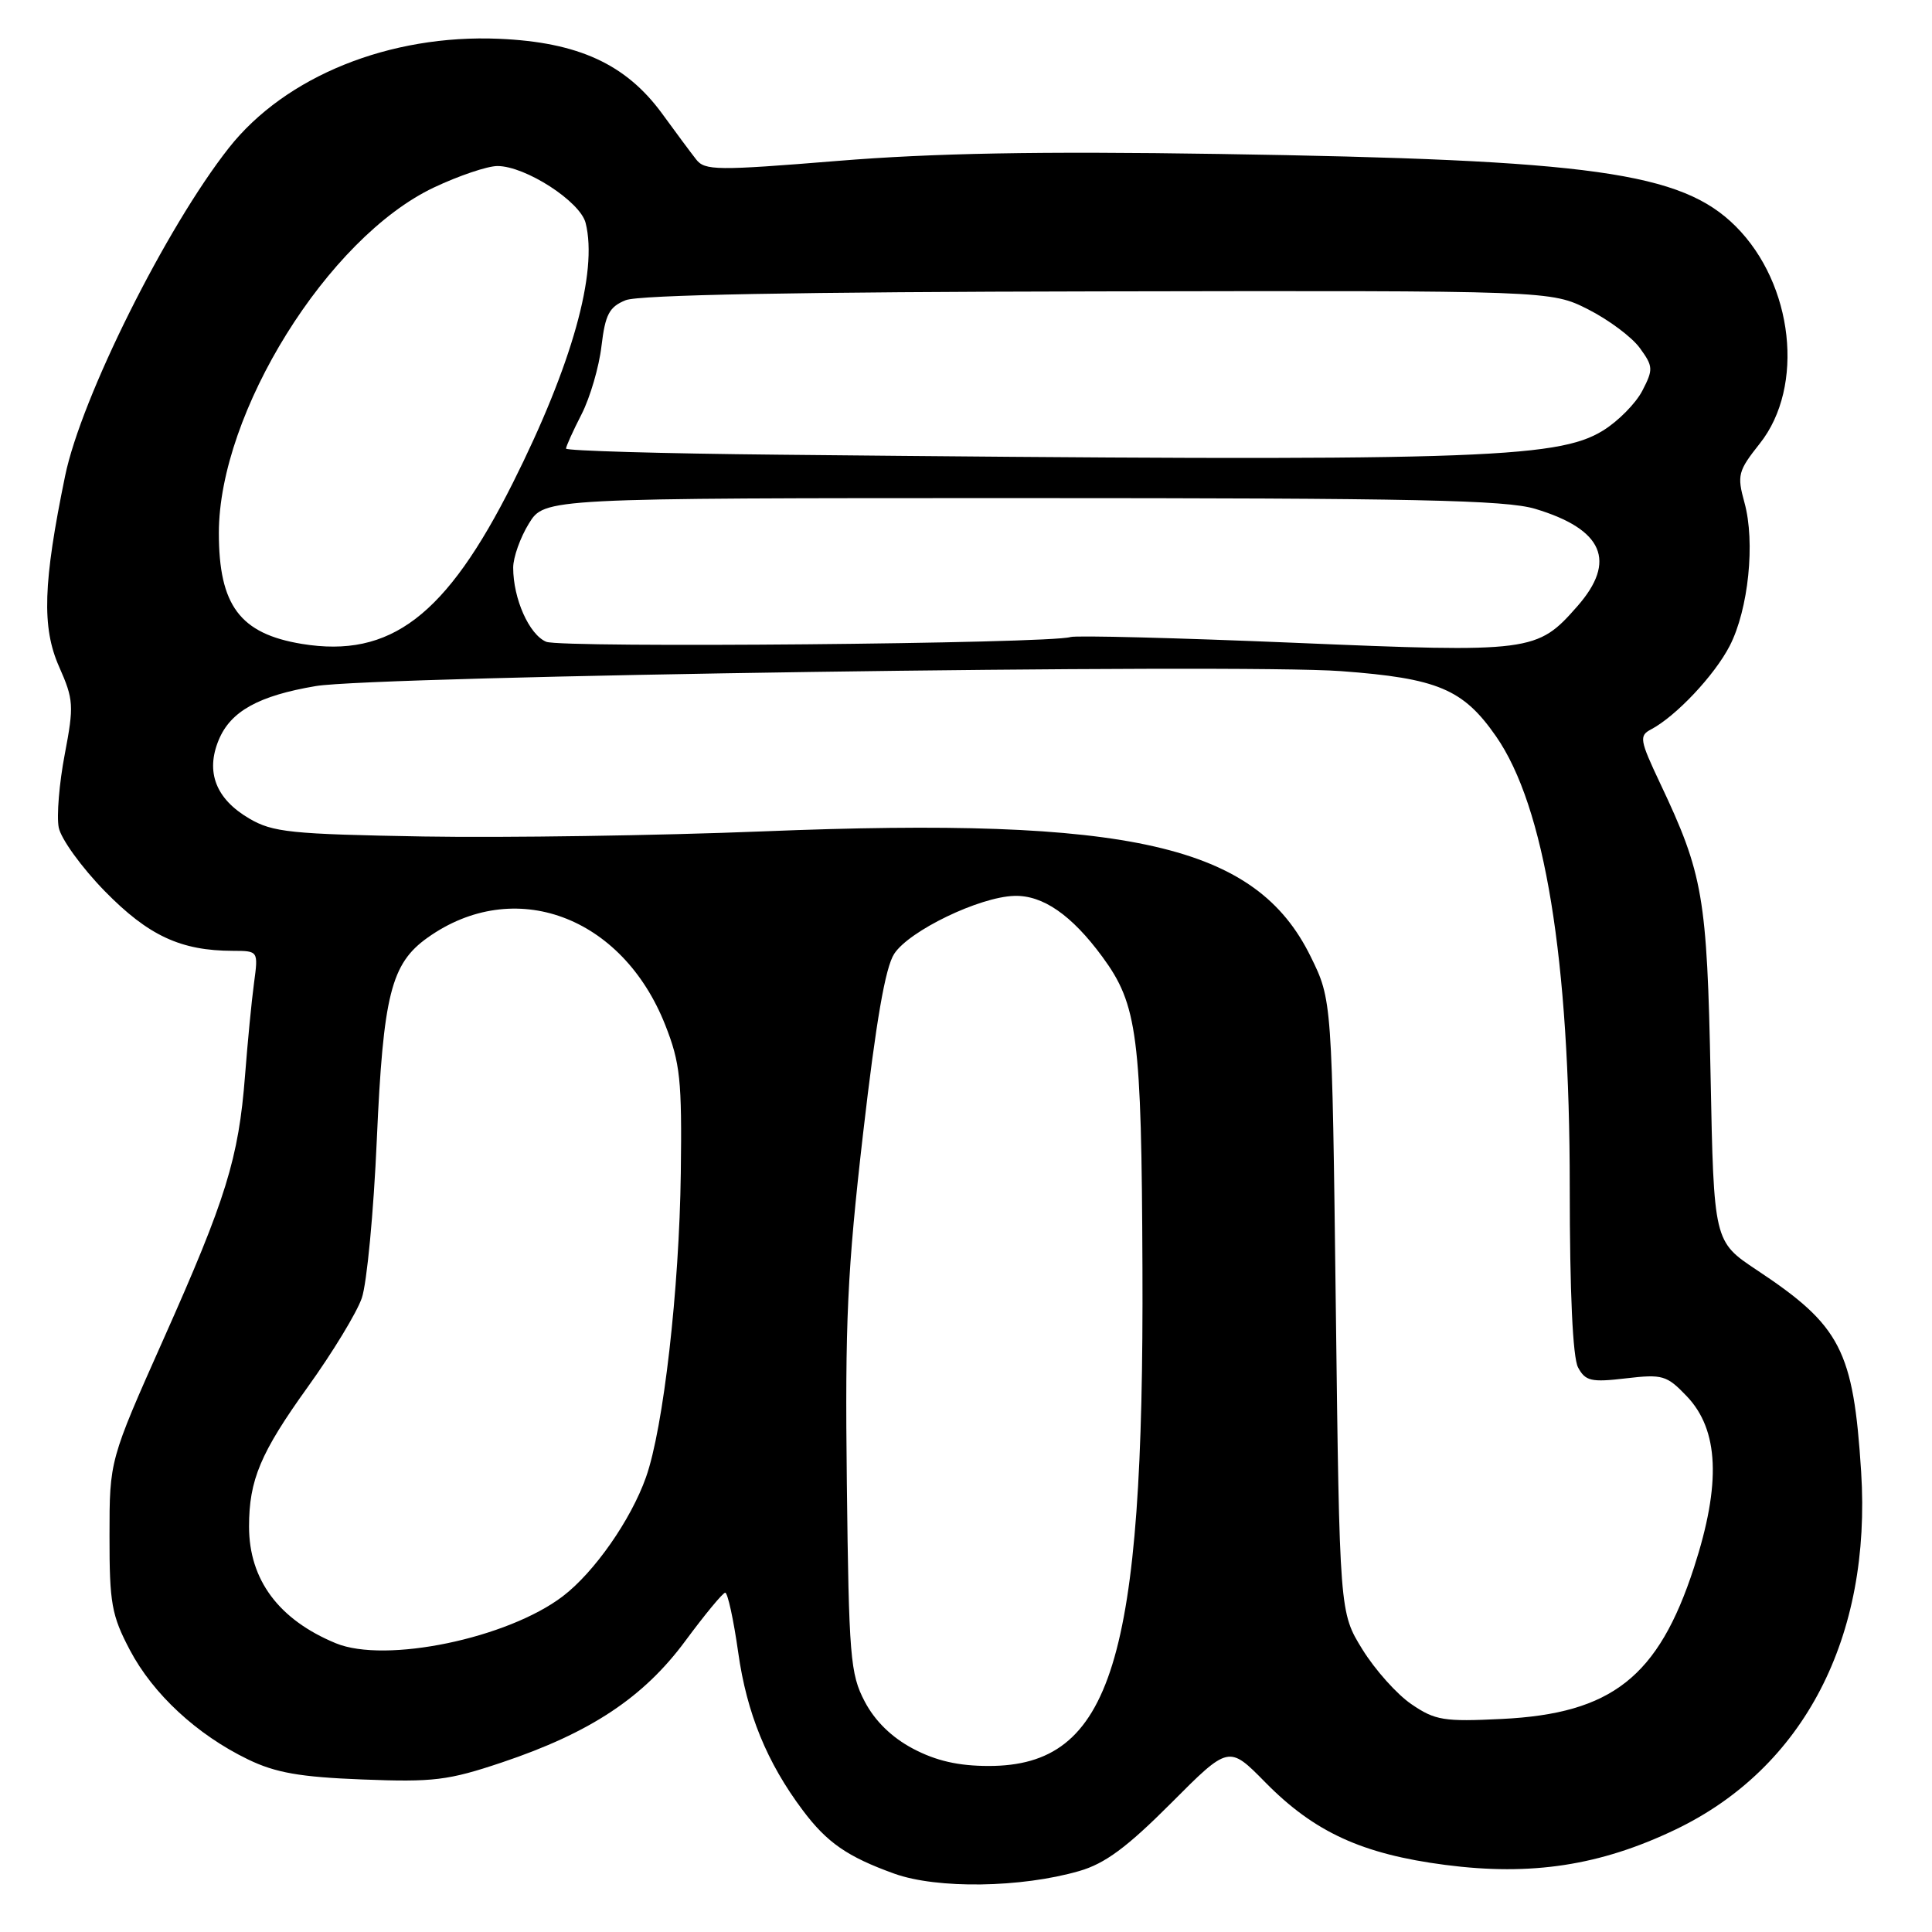 <?xml version="1.0" encoding="UTF-8" standalone="no"?>
<!DOCTYPE svg PUBLIC "-//W3C//DTD SVG 1.1//EN" "http://www.w3.org/Graphics/SVG/1.1/DTD/svg11.dtd" >
<svg xmlns="http://www.w3.org/2000/svg" xmlns:xlink="http://www.w3.org/1999/xlink" version="1.1" viewBox="0 0 256 256">
 <g >
 <path fill="currentColor"
d=" M 143.01 247.92 C 146.42 246.94 149.34 244.77 155.16 238.94 C 162.82 231.25 162.82 231.25 167.66 236.17 C 174.15 242.77 180.50 245.68 191.50 247.11 C 202.93 248.60 212.06 247.19 222.00 242.43 C 239.02 234.28 248.01 216.94 246.61 195.00 C 245.58 178.89 243.91 175.66 232.79 168.29 C 227.09 164.50 227.09 164.50 226.66 142.50 C 226.19 118.82 225.68 115.84 219.98 103.80 C 217.27 98.06 217.17 97.49 218.77 96.65 C 222.07 94.91 227.19 89.48 229.20 85.57 C 231.68 80.75 232.60 71.83 231.15 66.60 C 230.15 62.96 230.29 62.42 233.19 58.76 C 239.16 51.23 237.65 37.65 230.00 30.00 C 222.82 22.82 211.03 21.17 161.50 20.40 C 137.69 20.03 123.62 20.29 111.00 21.32 C 94.99 22.62 93.39 22.61 92.24 21.12 C 91.54 20.23 89.51 17.50 87.73 15.05 C 82.93 8.49 76.61 5.59 66.13 5.14 C 51.64 4.52 37.82 10.10 30.33 19.59 C 22.02 30.13 10.77 52.67 8.63 63.05 C 5.71 77.23 5.52 83.13 7.83 88.34 C 9.76 92.70 9.81 93.49 8.58 99.95 C 7.85 103.76 7.49 108.12 7.78 109.64 C 8.07 111.15 10.83 114.96 13.90 118.10 C 19.67 123.99 23.96 125.98 30.86 125.99 C 34.23 126.00 34.23 126.00 33.66 130.25 C 33.34 132.59 32.81 138.10 32.47 142.50 C 31.62 153.48 29.97 158.82 21.67 177.43 C 14.51 193.50 14.51 193.50 14.51 203.50 C 14.50 212.45 14.79 214.04 17.21 218.64 C 20.29 224.48 26.09 229.85 32.86 233.13 C 36.51 234.90 39.75 235.47 48.02 235.79 C 57.41 236.16 59.39 235.92 66.51 233.53 C 78.22 229.60 85.27 224.93 90.81 217.43 C 93.39 213.94 95.77 211.06 96.09 211.04 C 96.42 211.02 97.20 214.59 97.82 218.98 C 98.95 227.01 101.62 233.54 106.36 239.86 C 109.58 244.16 112.28 246.03 118.50 248.27 C 124.17 250.31 135.32 250.15 143.01 247.92 Z  M 120.98 231.71 C 118.16 230.22 115.93 228.04 114.58 225.46 C 112.66 221.81 112.48 219.55 112.21 196.50 C 111.96 175.15 112.27 168.39 114.36 150.22 C 116.08 135.30 117.31 128.18 118.49 126.38 C 120.49 123.32 129.79 118.84 134.41 118.71 C 138.18 118.60 141.99 121.24 146.06 126.77 C 150.74 133.14 151.26 137.18 151.38 168.00 C 151.60 220.12 147.31 234.00 131.01 234.00 C 127.00 234.00 124.03 233.32 120.98 231.71 Z  M 187.03 225.82 C 185.12 224.53 182.20 221.26 180.53 218.56 C 177.50 213.66 177.50 213.66 177.00 173.08 C 176.50 132.50 176.50 132.50 173.67 126.75 C 166.41 111.96 149.93 108.19 101.13 110.16 C 87.18 110.72 66.93 111.02 56.13 110.84 C 38.49 110.53 36.15 110.29 33.01 108.45 C 28.60 105.86 27.22 102.29 28.98 98.05 C 30.55 94.25 34.26 92.19 41.83 90.91 C 49.70 89.57 163.97 87.91 177.71 88.93 C 190.49 89.88 193.87 91.30 198.22 97.55 C 204.69 106.84 208.00 127.07 208.00 157.32 C 208.00 171.30 208.40 179.87 209.10 181.19 C 210.07 183.00 210.83 183.18 215.43 182.64 C 220.29 182.07 220.85 182.23 223.49 184.99 C 227.77 189.46 228.08 196.59 224.46 207.71 C 219.74 222.21 213.58 227.06 199.00 227.77 C 191.33 228.15 190.16 227.96 187.03 225.82 Z  M 44.50 217.74 C 36.94 214.62 33.00 209.33 33.00 202.28 C 33.00 196.11 34.51 192.51 40.79 183.77 C 44.06 179.22 47.28 173.93 47.94 172.00 C 48.61 170.07 49.51 160.62 49.93 151.00 C 50.78 131.81 51.82 127.69 56.65 124.25 C 68.12 116.08 82.44 121.35 88.15 135.82 C 90.13 140.84 90.37 143.11 90.21 155.41 C 90.01 170.85 87.91 189.24 85.59 195.76 C 83.59 201.40 78.75 208.33 74.58 211.51 C 67.25 217.10 51.08 220.45 44.50 217.74 Z  M 40.00 85.32 C 31.80 83.97 29.00 80.23 29.00 70.62 C 29.00 54.69 43.44 31.49 57.50 24.84 C 60.80 23.28 64.59 22.00 65.91 22.00 C 69.62 22.00 76.89 26.70 77.60 29.55 C 79.24 36.07 75.79 48.37 67.95 64.00 C 59.11 81.62 51.74 87.24 40.00 85.32 Z  M 72.38 85.04 C 70.12 84.10 68.00 79.34 68.00 75.22 C 68.00 73.85 68.94 71.22 70.08 69.37 C 72.16 66.00 72.16 66.00 135.42 66.00 C 187.41 66.00 199.53 66.25 203.44 67.43 C 212.44 70.14 214.26 74.36 209.00 80.34 C 203.68 86.40 202.96 86.50 171.46 85.17 C 155.92 84.52 142.60 84.18 141.85 84.41 C 139.04 85.30 74.41 85.88 72.38 85.04 Z  M 103.25 60.25 C 87.71 60.10 75.00 59.73 75.00 59.44 C 75.00 59.16 75.92 57.11 77.06 54.89 C 78.19 52.68 79.38 48.61 79.70 45.85 C 80.20 41.66 80.73 40.66 82.90 39.78 C 84.62 39.07 105.75 38.68 145.50 38.61 C 205.50 38.50 205.50 38.50 210.45 41.00 C 213.17 42.38 216.25 44.68 217.29 46.12 C 219.06 48.55 219.08 48.95 217.62 51.77 C 216.76 53.44 214.41 55.82 212.41 57.05 C 206.28 60.84 195.16 61.17 103.25 60.25 Z "/>
</g>
</svg>